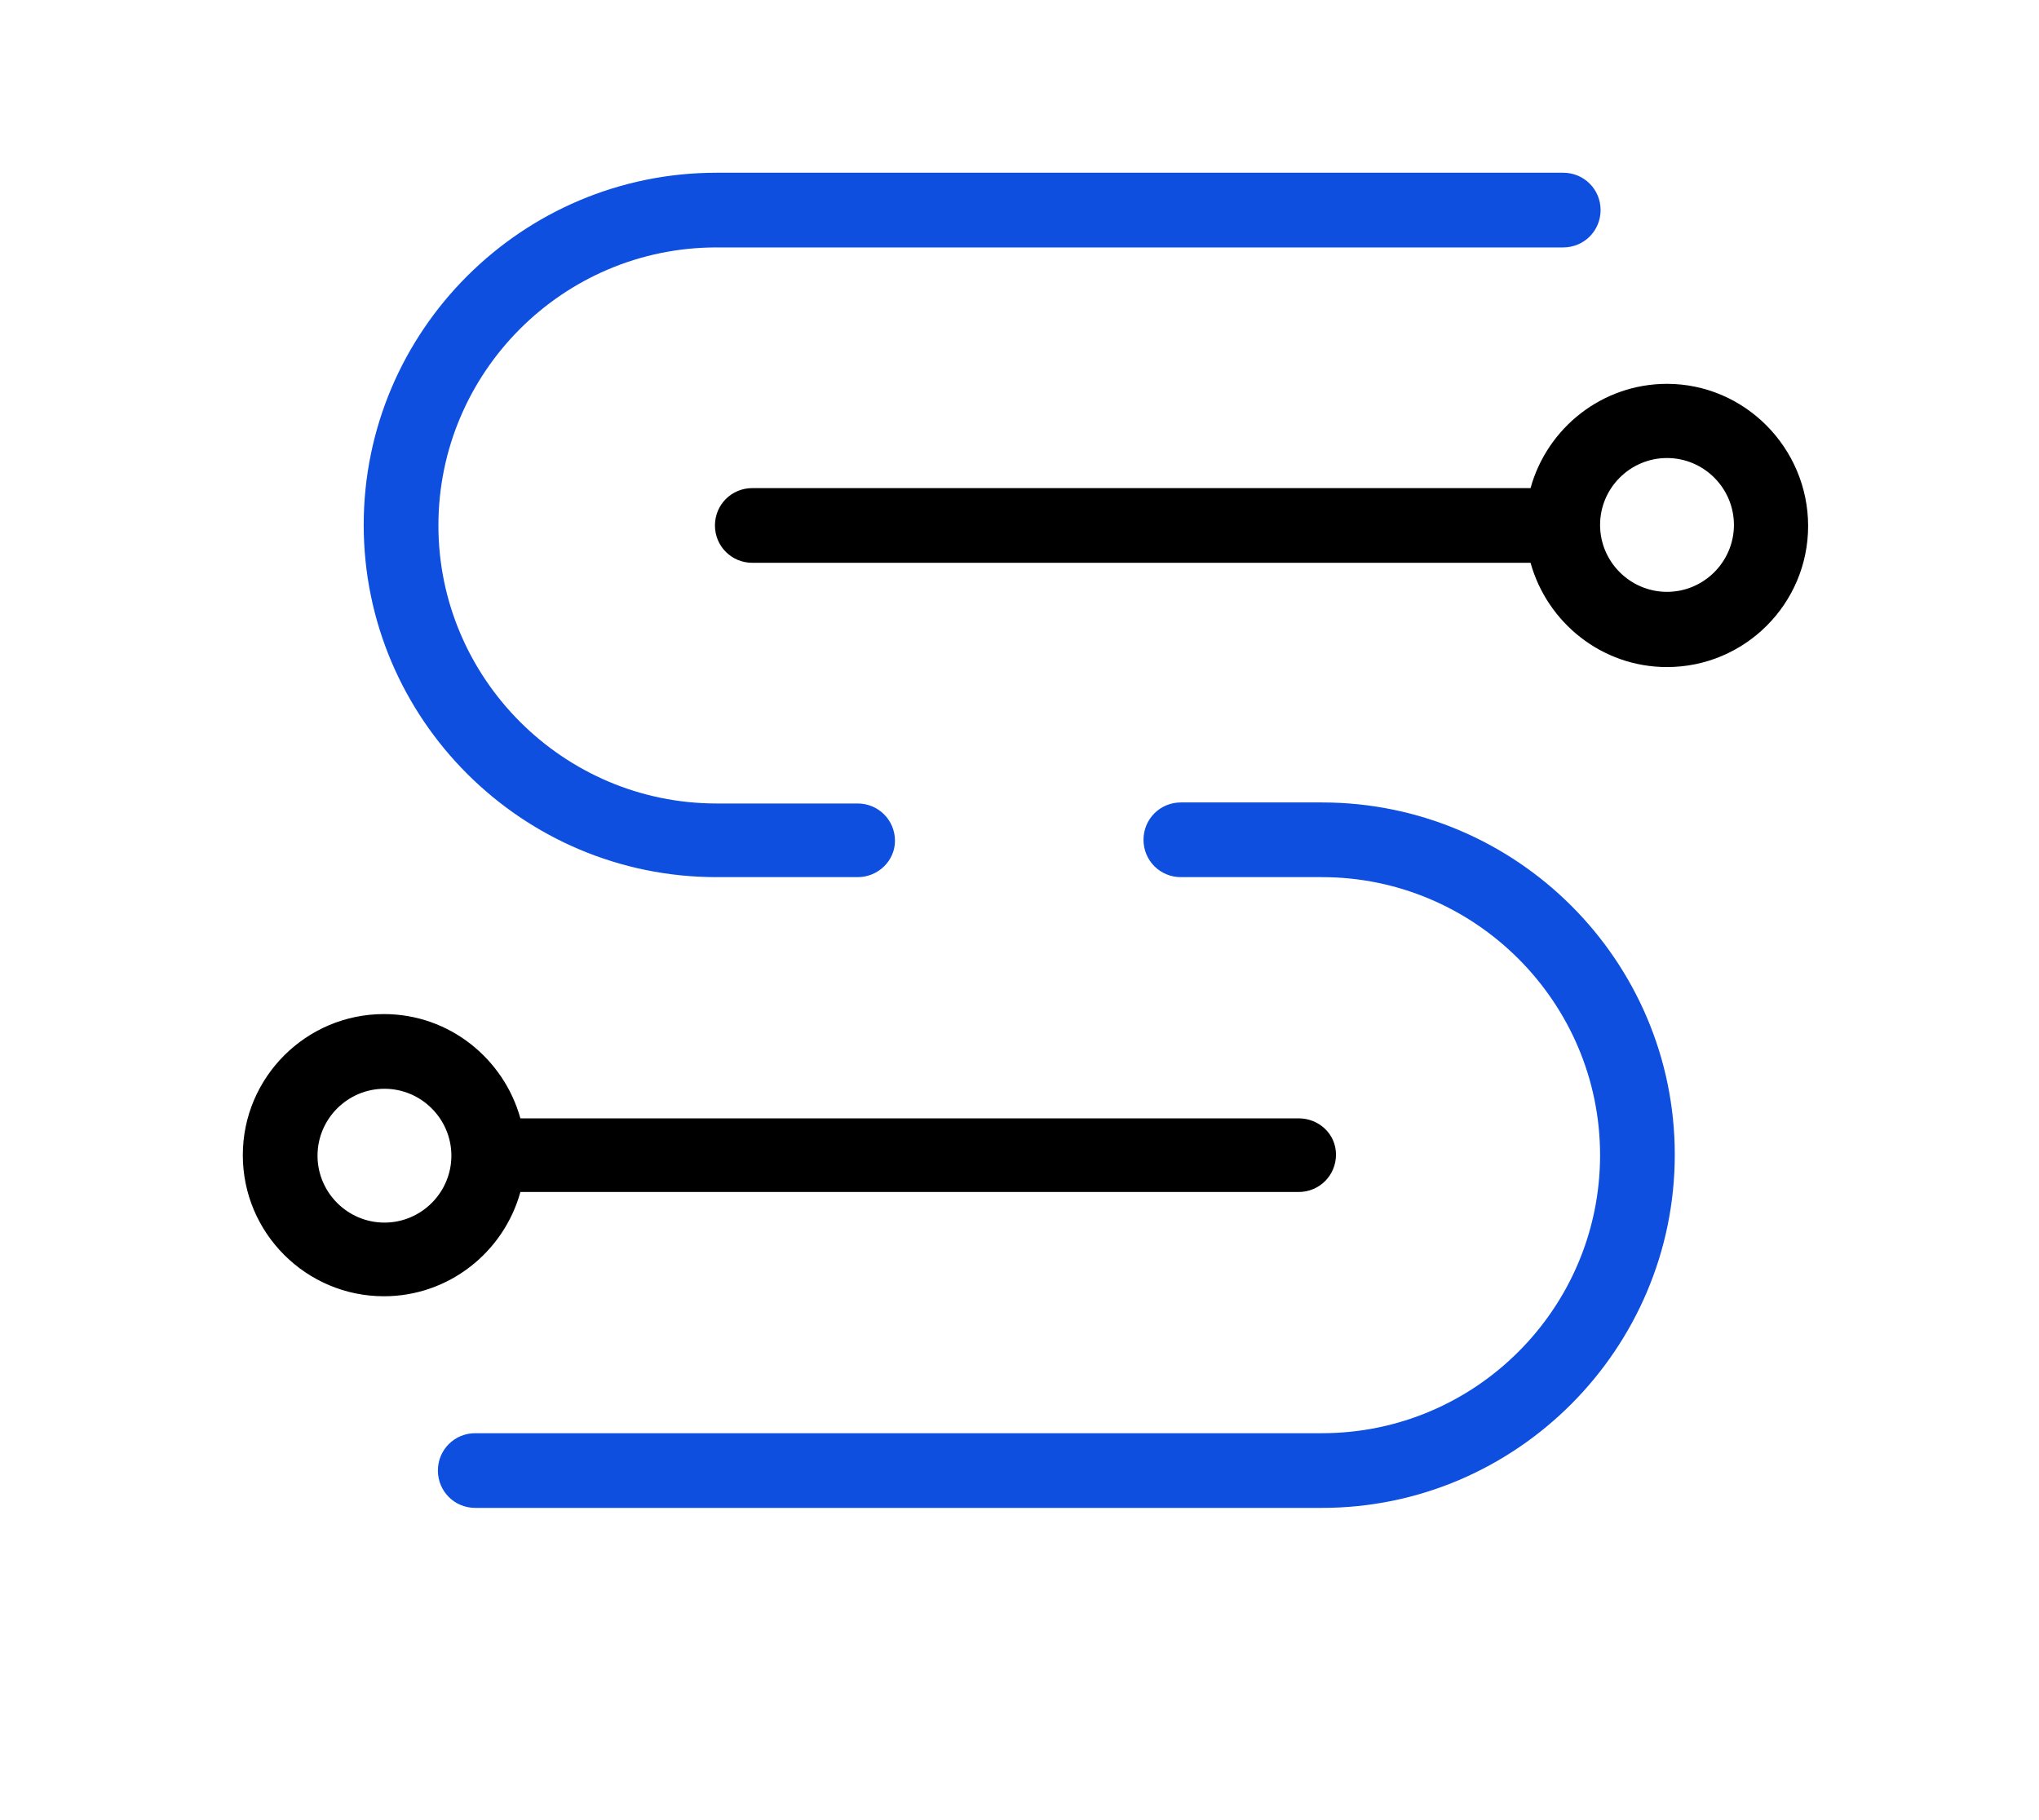 <svg version="1.1" id="Capa_1" xmlns="http://www.w3.org/2000/svg" x="0" y="0" viewBox="0 0 393 350.8" style="enable-background:new 0 0 393 350.8" xml:space="preserve"><style>.st0{fill:#0e4fdf}</style><path class="st0" d="M165.3 169.1h-27.2c-37.5 0-68-30.5-68-67.9s30.5-67.9 68-67.9h163.2c4 0 7.2 3.2 7.2 7.2s-3.2 7.2-7.2 7.2H138.1c-29.6 0-53.6 24.1-53.6 53.6s24.1 53.6 53.6 53.6h27.2c4 0 7.2 3.2 7.2 7.2 0 3.8-3.2 7-7.2 7zM254.8 290.7H91.6c-4 0-7.2-3.2-7.2-7.2s3.2-7.2 7.2-7.2h163.2c29.6 0 53.6-24.1 53.6-53.6s-24.1-53.6-53.6-53.6h-27.2c-4 0-7.2-3.2-7.2-7.2s3.2-7.2 7.2-7.2h27.2c37.5 0 68 30.5 68 67.9s-30.5 68.1-68 68.1z"/><path d="M250.3 215.6h-150c-3.2-11.5-13.7-20.1-26.3-20.1-15 0-27.2 12.2-27.2 27.2S59 249.9 74 249.9c12.5 0 23.1-8.5 26.3-20.1h150c4 0 7.2-3.2 7.2-7.2s-3.3-7-7.2-7zM74.1 235.7c-7.1 0-12.9-5.8-12.9-12.9s5.8-12.9 12.9-12.9S87 215.7 87 222.8s-5.8 12.9-12.9 12.9zM321.3 74c-12.5 0-23.1 8.5-26.3 20.1H145c-4 0-7.2 3.2-7.2 7.2s3.2 7.2 7.2 7.2h150c3.2 11.5 13.7 20.1 26.3 20.1 15 0 27.2-12.2 27.2-27.2S336.3 74 321.3 74zm0 40.1c-7.1 0-12.9-5.8-12.9-12.9s5.8-12.9 12.9-12.9 12.9 5.8 12.9 12.9-5.8 12.9-12.9 12.9z"/></svg>
